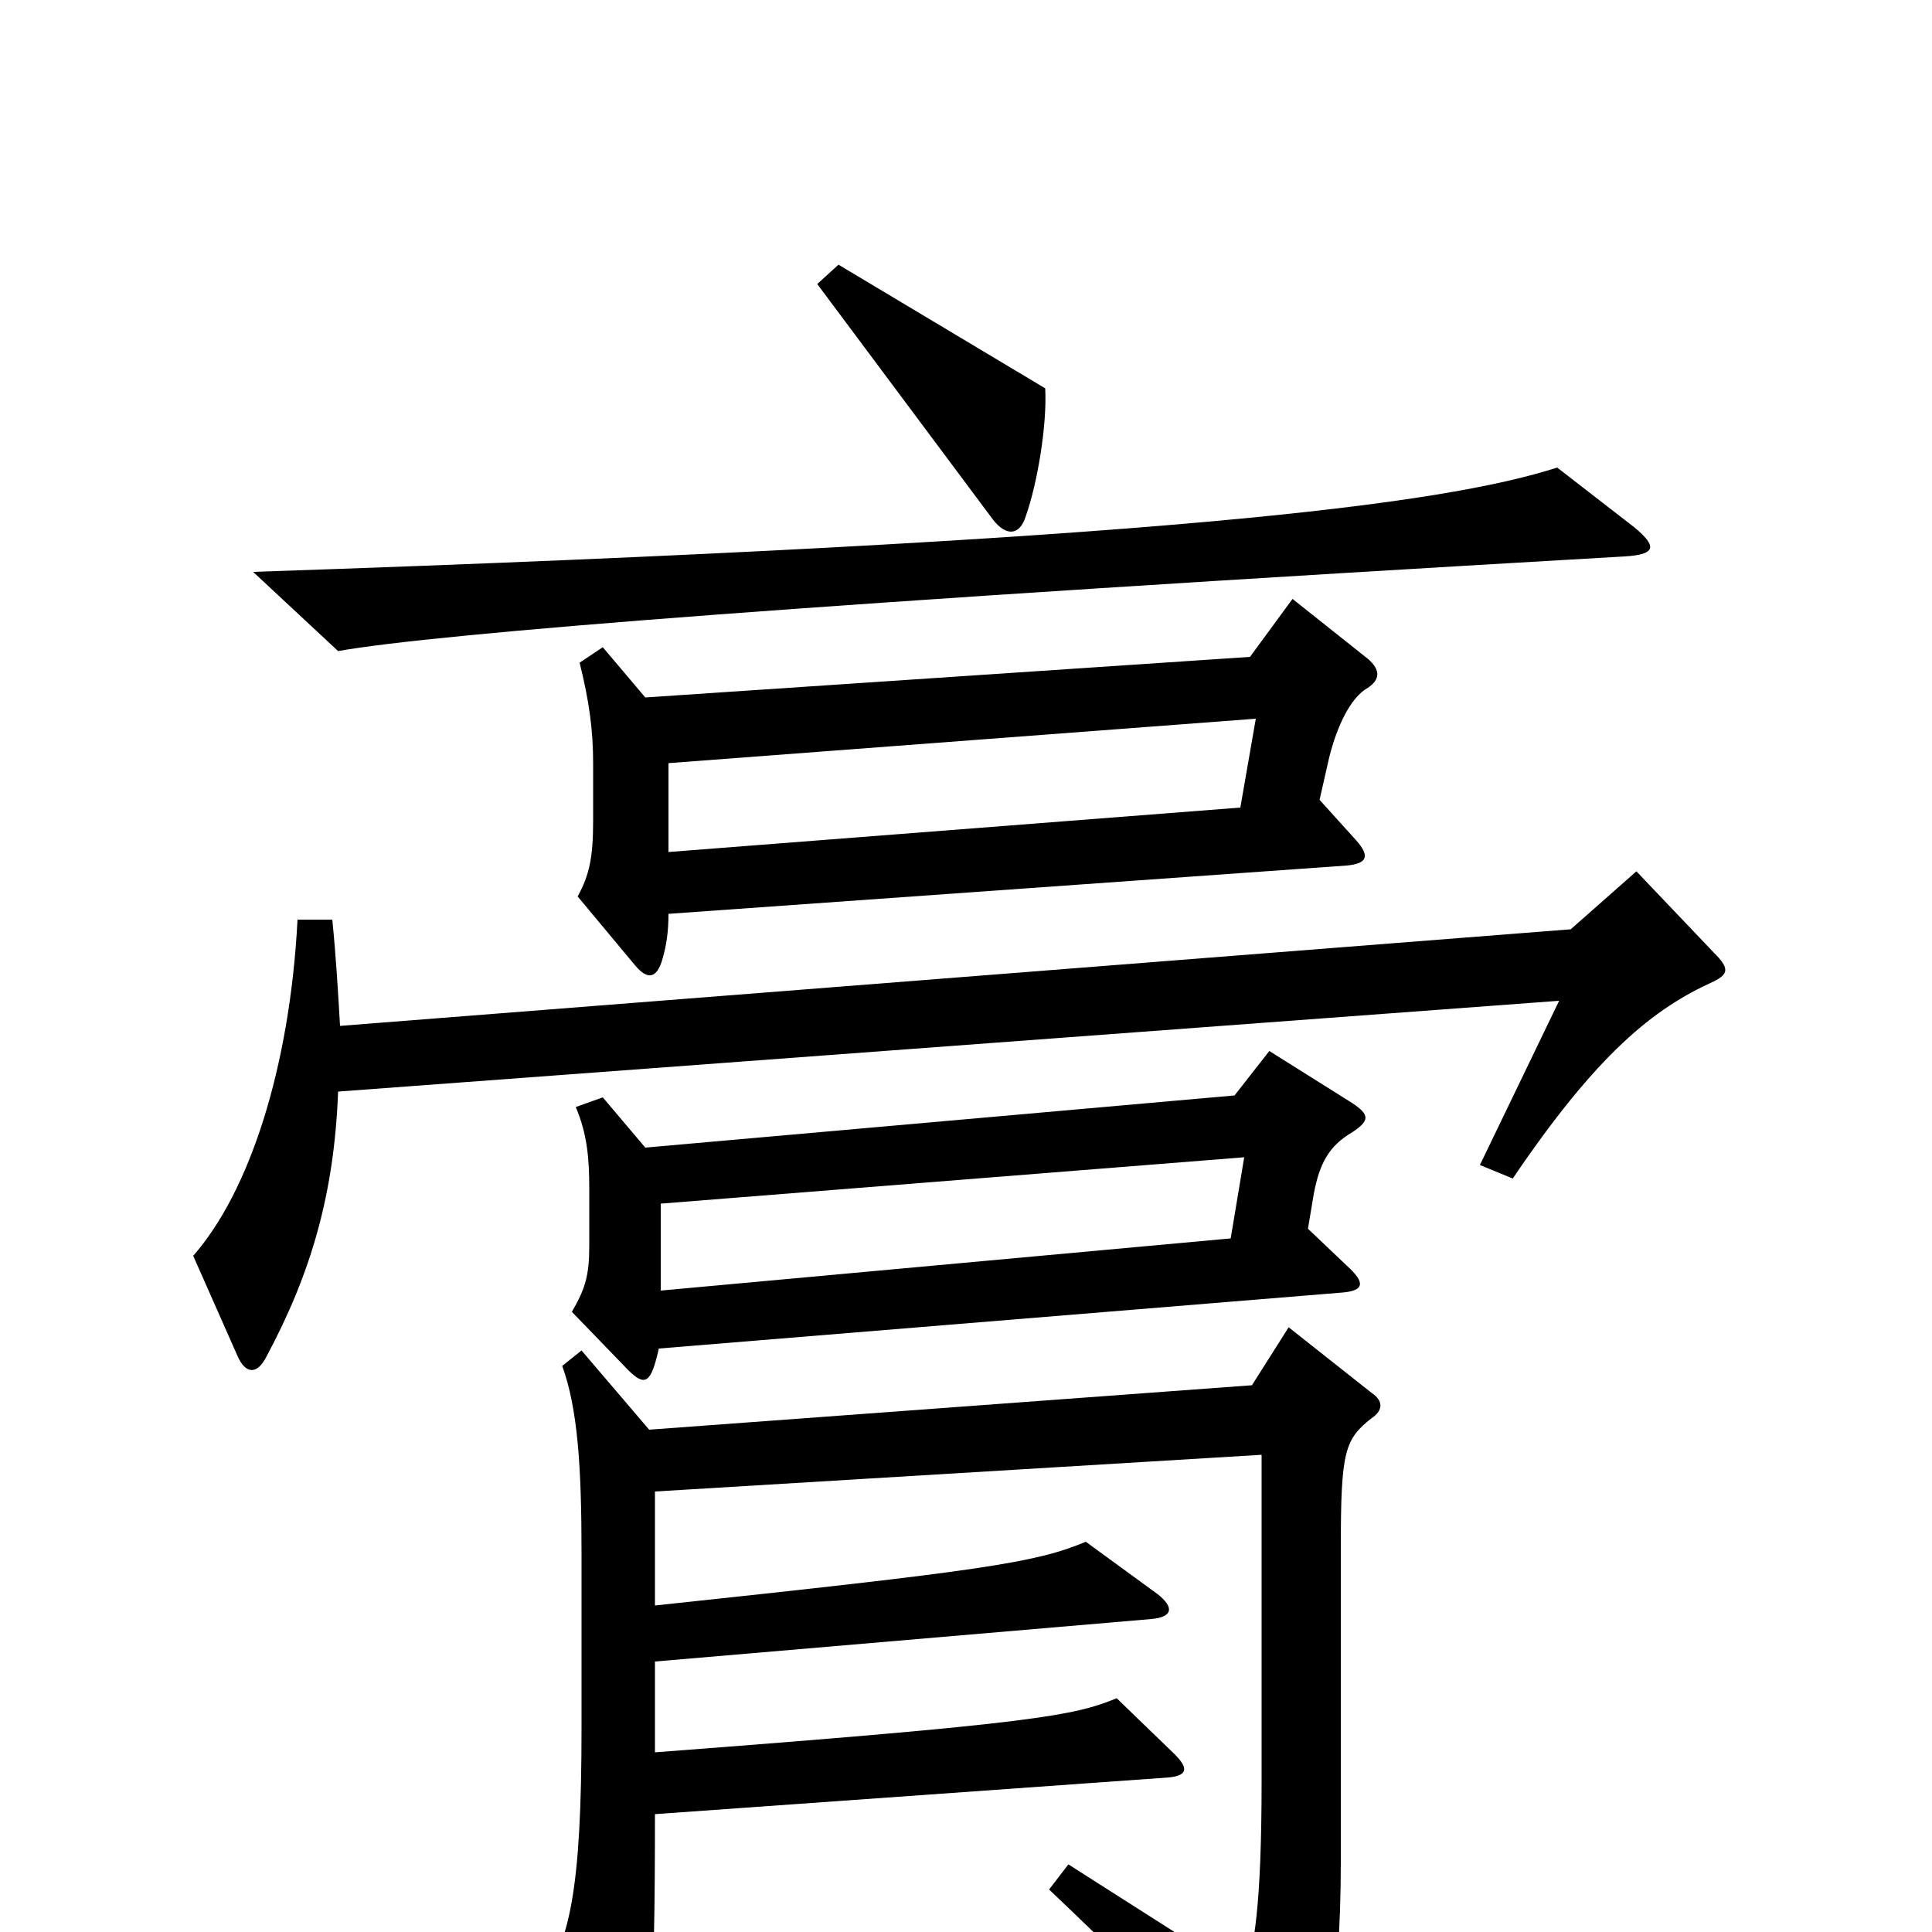 <svg xmlns="http://www.w3.org/2000/svg" viewBox="0 -1000 1000 1000">
	<path fill="#000000" d="M541 -799L434 -863L423 -853L514 -731C521 -722 528 -723 531 -733C537 -750 542 -780 541 -799ZM846 -727L806 -758C747 -739 605 -720 131 -704L175 -663C225 -672 425 -688 841 -712C857 -713 858 -717 846 -727ZM708 -644C714 -648 715 -653 708 -659L669 -690L647 -660L334 -639L312 -665L300 -657C305 -637 307 -622 307 -605V-575C307 -556 305 -547 299 -536L329 -500C335 -493 340 -493 343 -504C345 -511 346 -518 346 -527L697 -552C708 -553 709 -557 702 -565L683 -586L688 -608C692 -624 699 -639 708 -644ZM887 -492C895 -496 895 -499 887 -507L847 -549L813 -519L176 -469C175 -486 174 -504 172 -524H154C150 -447 129 -383 100 -350L123 -298C127 -289 133 -288 138 -298C161 -341 173 -382 175 -435L807 -482L766 -397L783 -390C827 -455 856 -478 887 -492ZM700 -414C709 -420 709 -423 700 -429L657 -456L639 -433L334 -406L312 -432L298 -427C304 -413 305 -400 305 -385V-355C305 -340 303 -333 296 -321L325 -291C334 -282 337 -284 341 -302L695 -331C706 -332 707 -336 697 -345L677 -364L680 -382C683 -398 688 -407 700 -414ZM710 -266C716 -270 716 -275 710 -279L667 -313L648 -283L336 -260L301 -301L291 -293C299 -271 301 -241 301 -196V-106C301 -22 295 7 278 28L312 86C317 95 322 95 326 86C337 57 339 40 339 -61L605 -80C615 -81 615 -85 608 -92L578 -121C556 -112 537 -108 339 -93V-140L596 -162C607 -163 608 -168 599 -175L562 -202C536 -191 508 -187 339 -169V-228L653 -247V-78C653 -13 649 9 644 23L553 -35L543 -22C602 34 632 66 657 96C663 103 667 103 672 95C685 73 694 36 694 -37V-199C694 -249 696 -255 710 -266ZM650 -628L642 -582L346 -559V-605ZM644 -401L637 -359L342 -332V-377Z"/>
</svg>